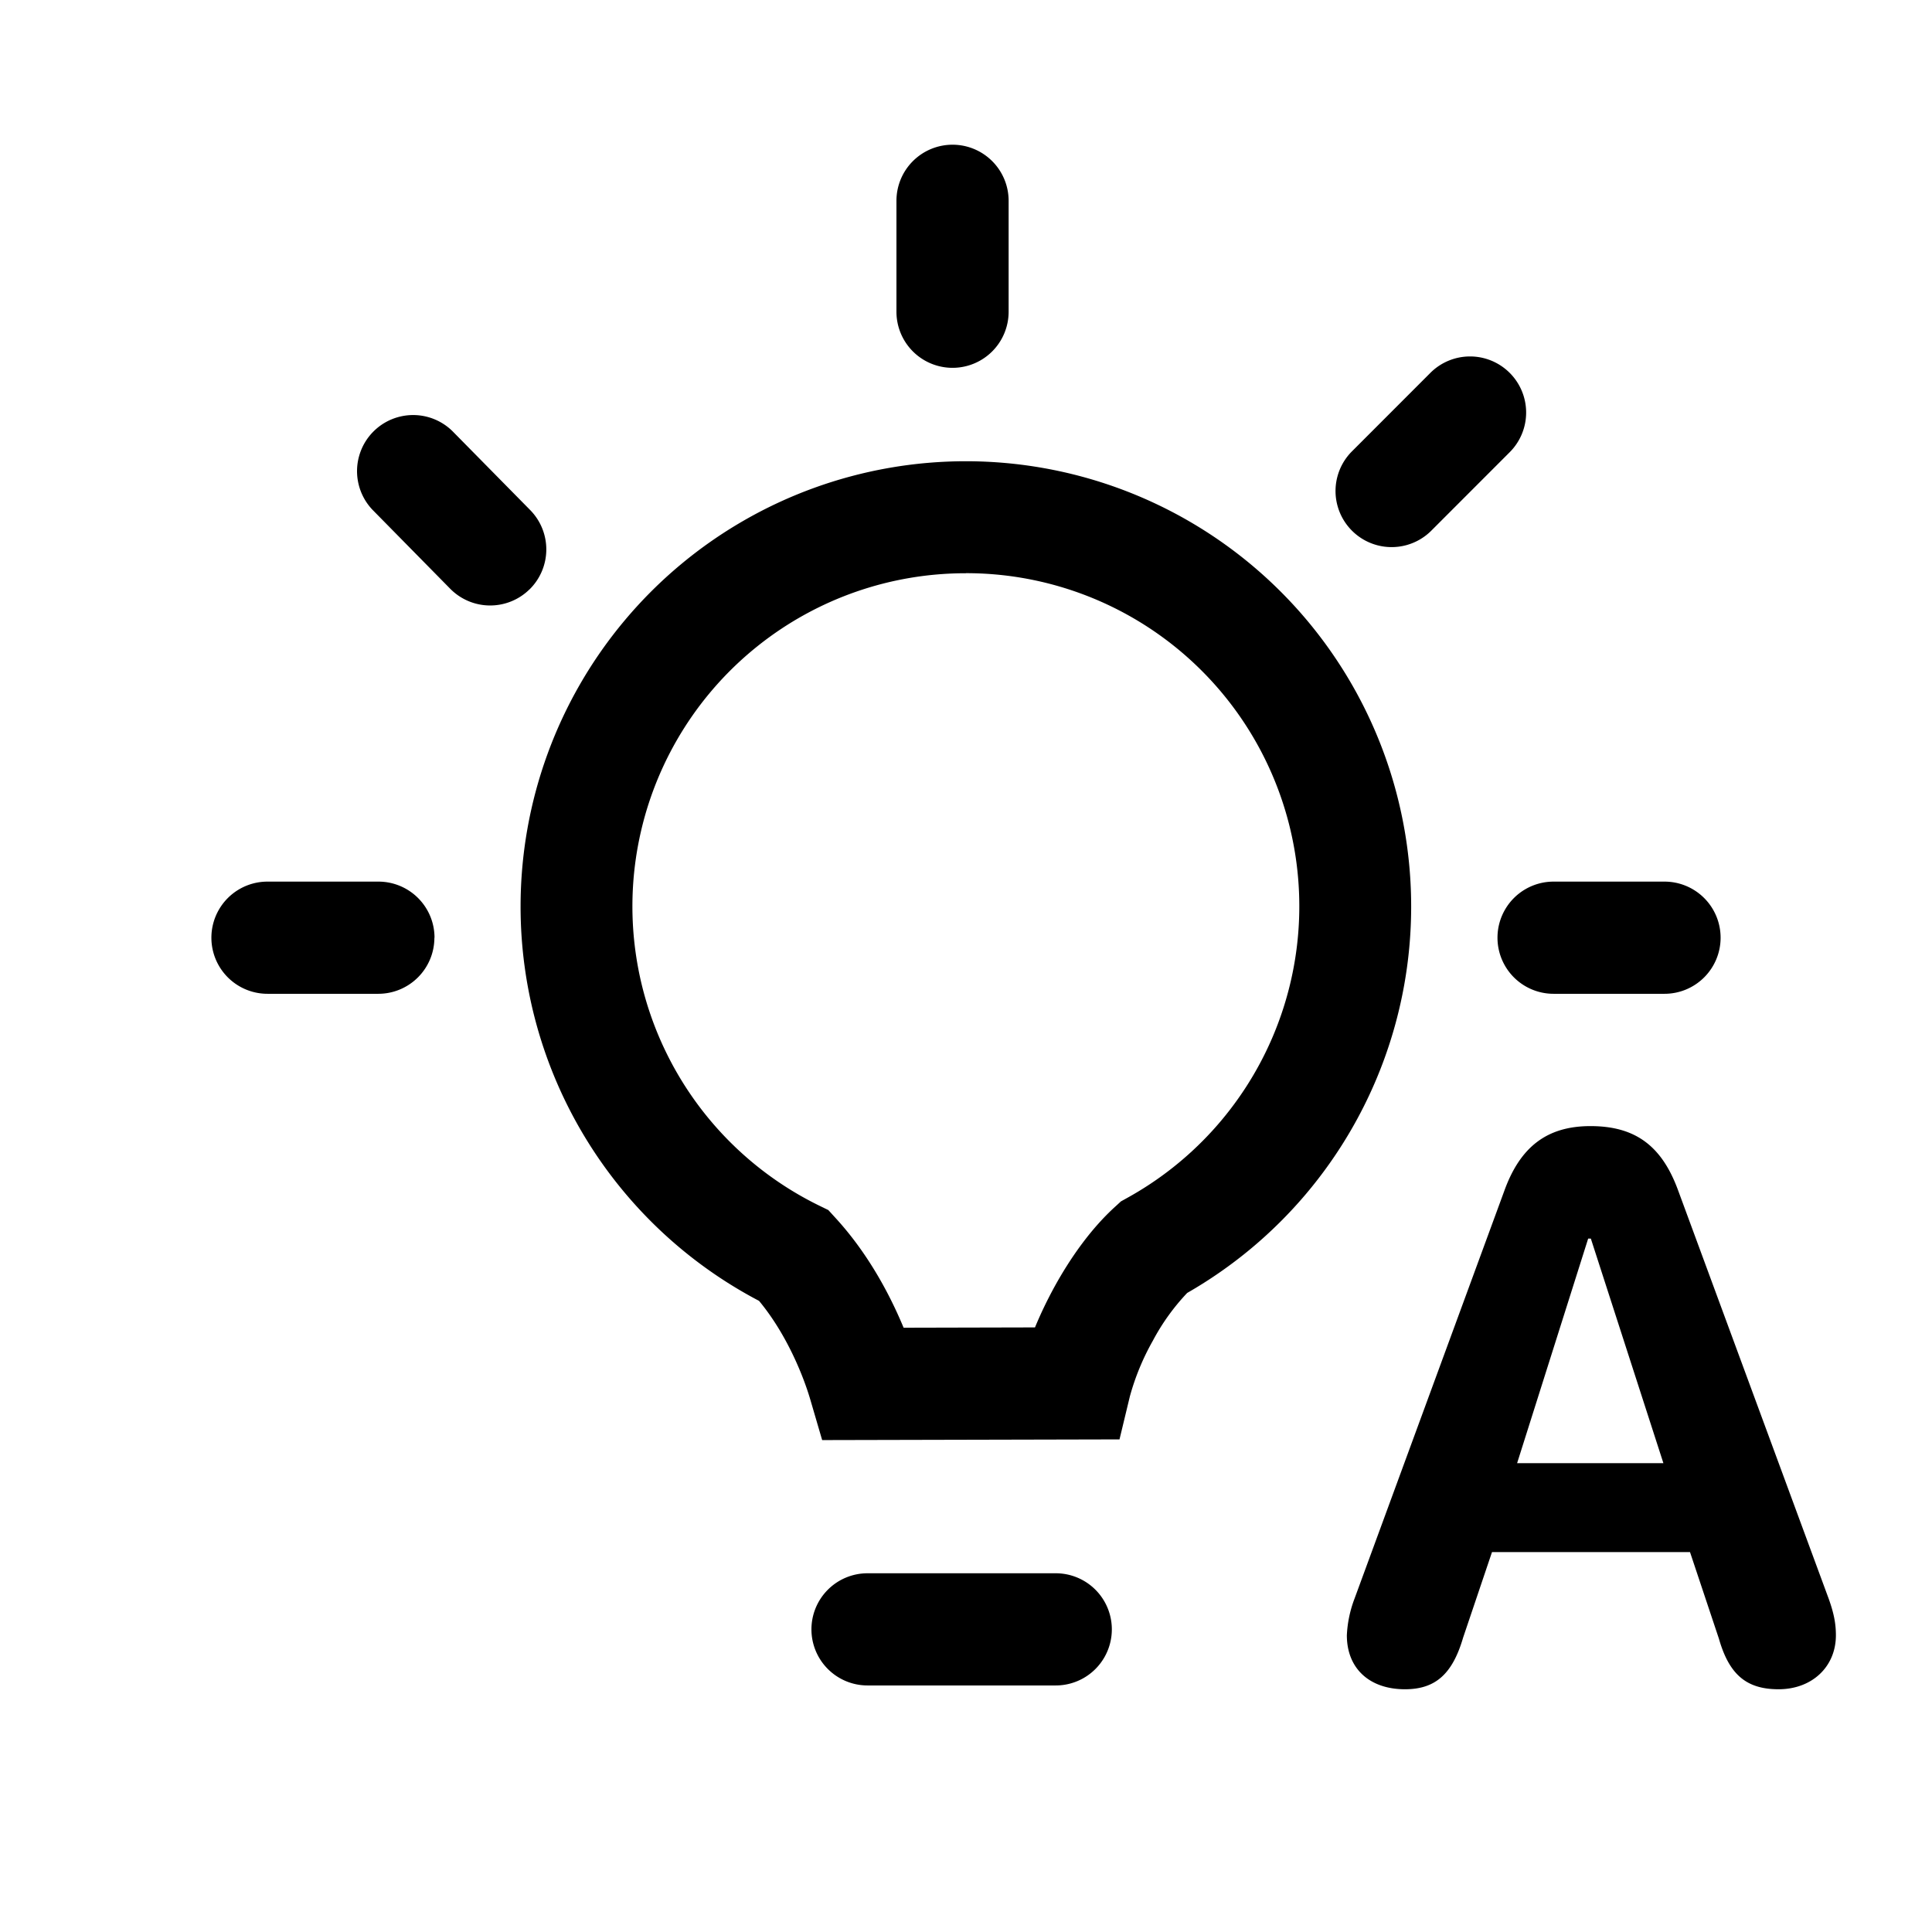 <svg t="1704624221262" class="icon" viewBox="0 0 1024 1024" version="1.1" xmlns="http://www.w3.org/2000/svg" p-id="12376" width="200" height="200"><path d="M504.865 76.701a29.729 29.729 0 0 1 29.729 29.729v58.797a29.729 29.729 0 0 1-59.458 0v-58.797a29.729 29.729 0 0 1 29.729-29.729zM911.955 497.003a29.729 29.729 0 0 1-29.729 29.729h-58.797a29.729 29.729 0 0 1 0-59.458h58.797a29.729 29.729 0 0 1 29.729 29.729zM230.235 497.003a29.729 29.729 0 0 1-29.729 29.729H141.774a29.729 29.729 0 0 1 0-59.458h58.797a29.729 29.729 0 0 1 29.729 29.729zM280.642 312.386a29.729 29.729 0 0 1-42.017-0.33L197.368 270.138a29.729 29.729 0 0 1 42.38-41.687l41.257 41.885a29.729 29.729 0 0 1-0.33 42.05zM800.173 197.632a29.729 29.729 0 0 1 0 42.05l-41.555 41.588a29.729 29.729 0 0 1-42.05-42.05l41.555-41.588a29.729 29.729 0 0 1 42.05 0zM430.08 863.595a29.729 29.729 0 0 1 29.729-29.729h99.757a29.729 29.729 0 0 1 0 59.458h-99.757a29.729 29.729 0 0 1-29.729-29.729zM511.967 303.831a176.557 176.557 0 0 0-77.956 335.079l5.021 2.444 3.733 4.096c17.342 18.861 28.936 40.828 36.17 58.269l69.632-0.165c2.973-7.201 6.507-14.567 10.405-21.669 8.192-14.865 19.225-30.786 32.636-42.81l2.51-2.312 2.973-1.652a176.557 176.557 0 0 0-85.157-331.314z m-236.049 176.59a236.015 236.015 0 1 1 353.313 204.866 115.15 115.15 0 0 0-18.168 25.27 129.486 129.486 0 0 0-12.222 29.597l-5.483 22.759-157.597 0.363-6.276-21.438c-3.435-11.759-12.222-34.354-27.186-52.356a235.982 235.982 0 0 1-126.381-209.094z" p-id="12377"></path><path d="M744.679 895.339c16.12 0 25.171-8.06 30.819-27.417l15.294-45.287h104.943l15.327 45.915c5.417 18.927 14.501 26.789 31.612 26.789 17.705 0 30.39-11.892 30.39-28.606 0-6.045-0.991-11.462-3.799-19.324l-79.773-216.328c-8.654-23.783-22.759-34.221-46.509-34.221-22.957 0-37.26 10.901-45.717 34.453l-79.377 216.097a62.431 62.431 0 0 0-4.03 19.324c0 17.507 11.892 28.606 30.819 28.606z m59.425-119.841l37.657-119.015h1.42l38.45 119.015h-77.527z" p-id="12378"></path></svg>